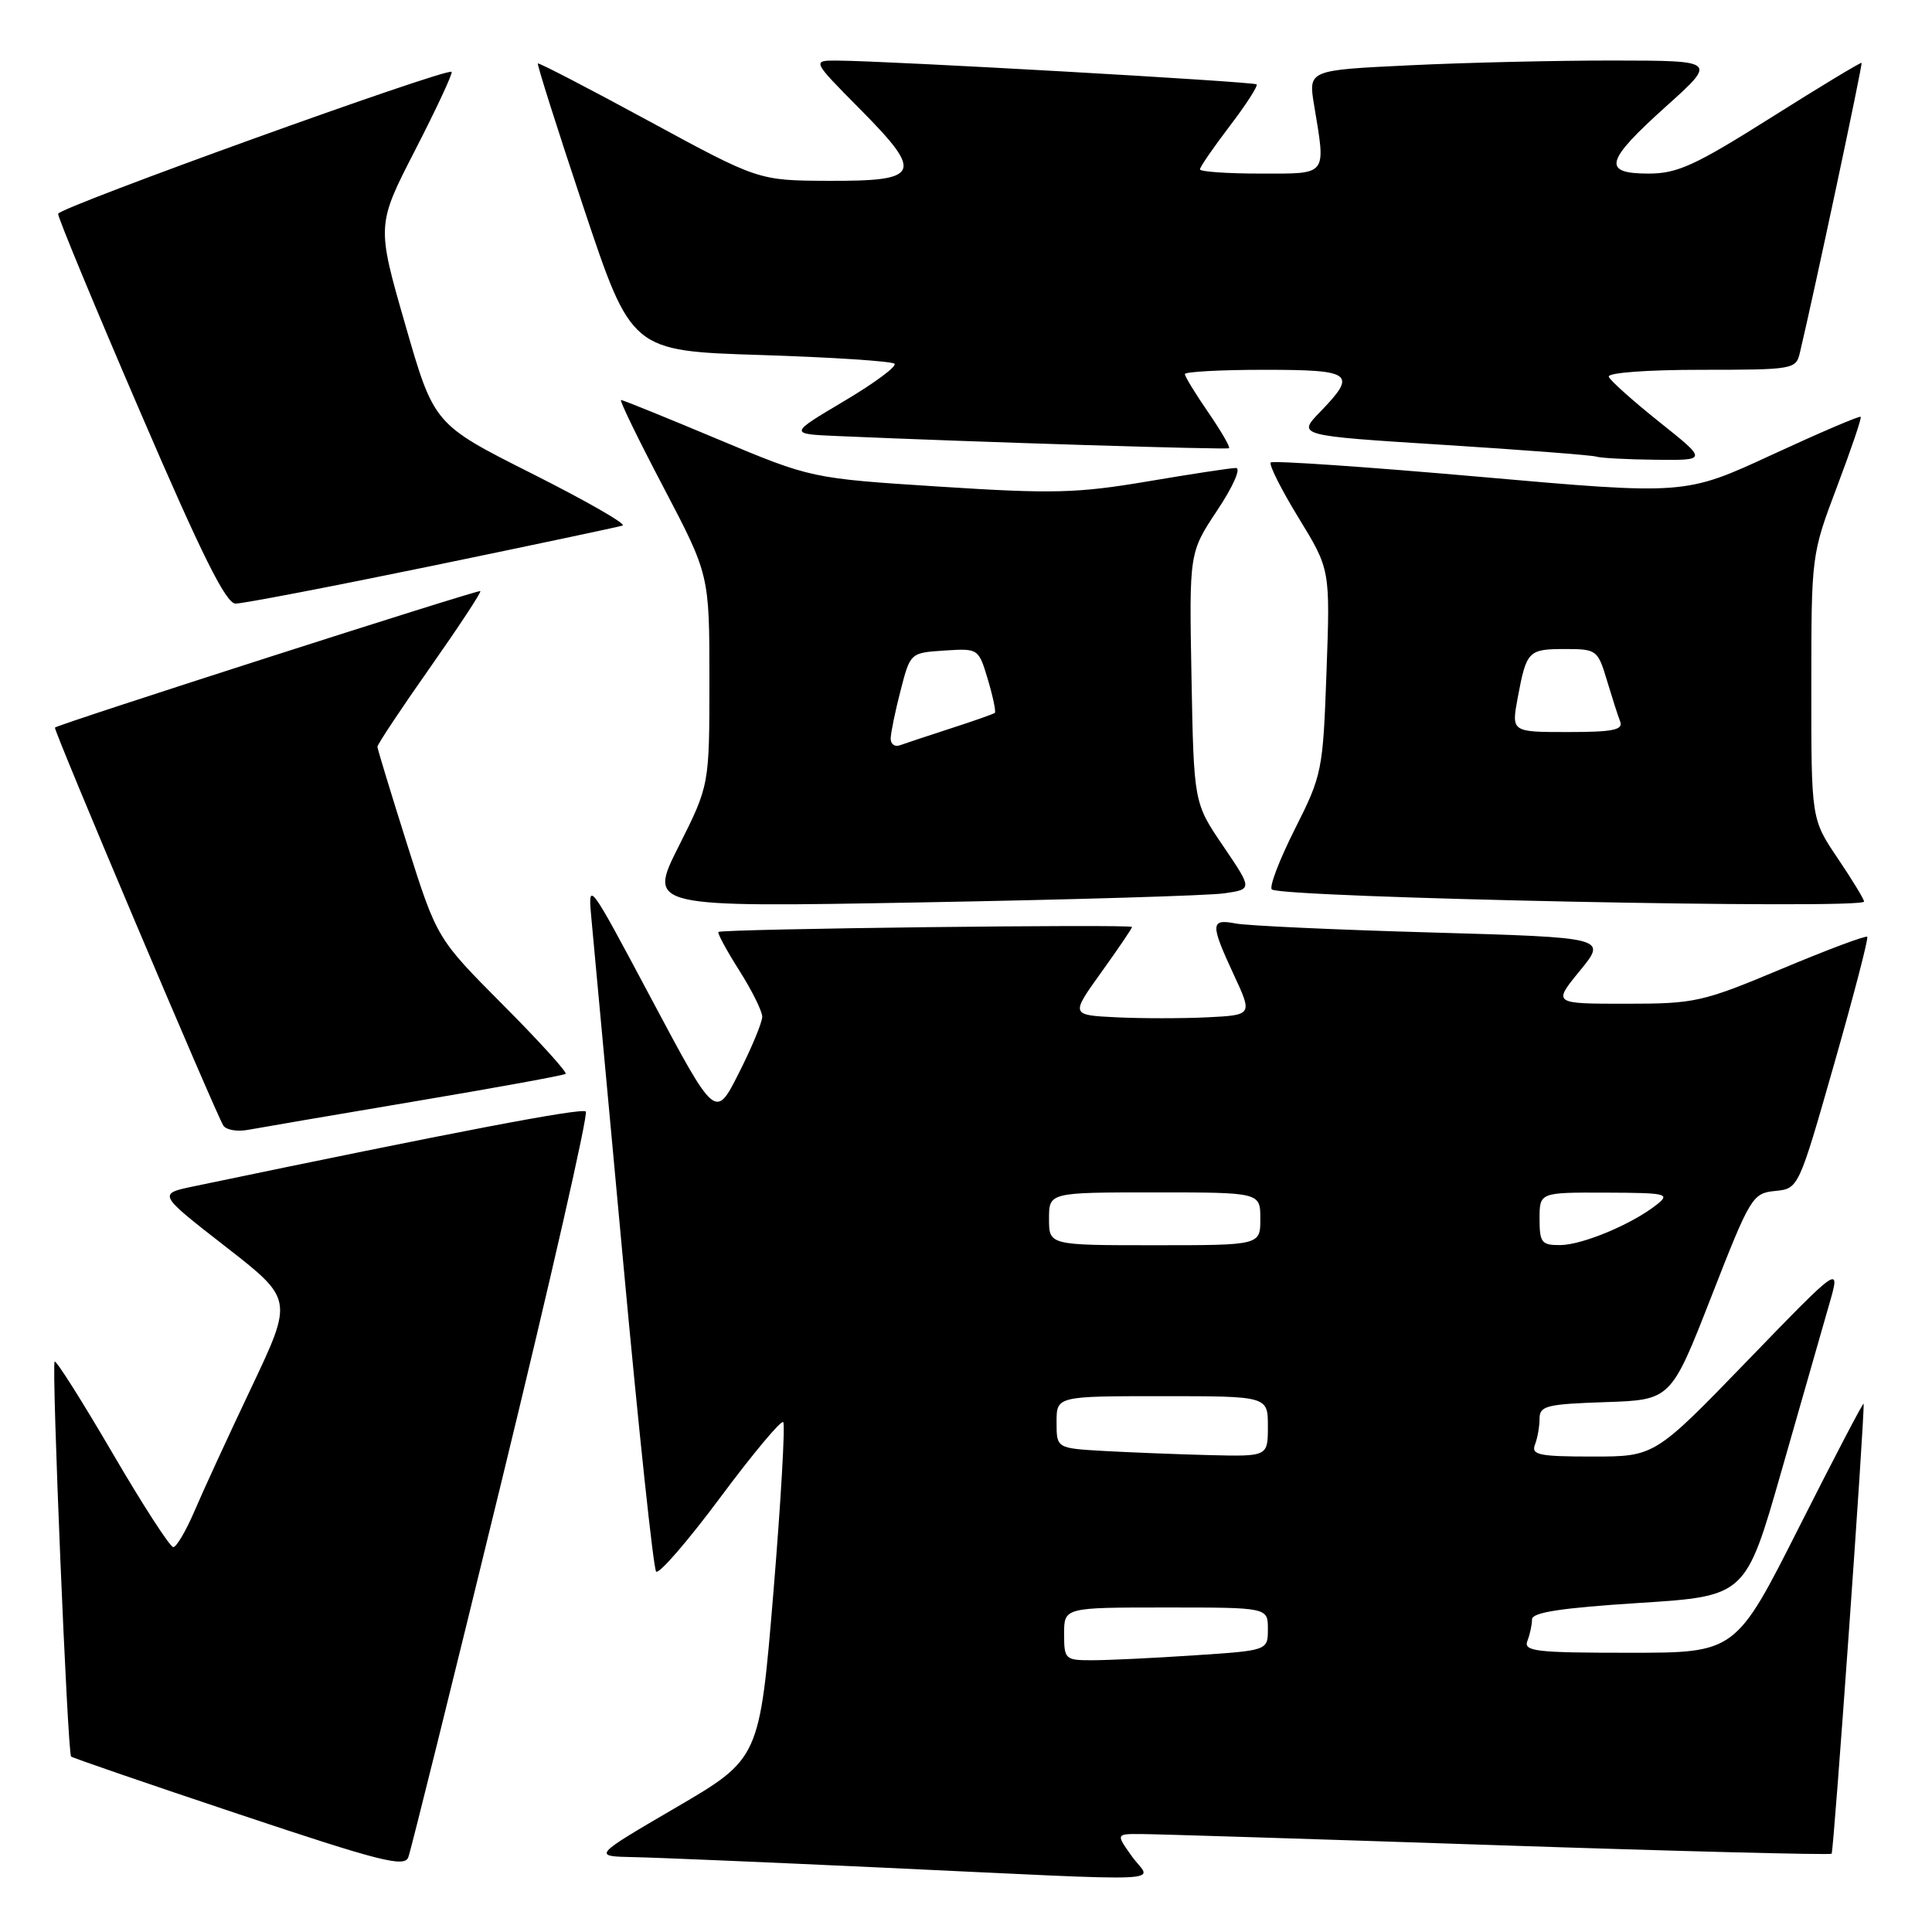 <?xml version="1.0" encoding="UTF-8" standalone="no"?>
<!DOCTYPE svg PUBLIC "-//W3C//DTD SVG 1.1//EN" "http://www.w3.org/Graphics/SVG/1.1/DTD/svg11.dtd" >
<svg xmlns="http://www.w3.org/2000/svg" xmlns:xlink="http://www.w3.org/1999/xlink" version="1.1" viewBox="0 0 256 256">
 <g >
 <path fill="currentColor"
d=" M 150.00 246.00 C 147.86 243.00 147.86 243.00 151.18 243.02 C 153.01 243.02 174.27 243.69 198.43 244.50 C 222.60 245.31 242.52 245.81 242.70 245.63 C 242.98 245.35 247.09 187.58 246.94 186.00 C 246.92 185.72 243.09 193.04 238.44 202.25 C 229.99 219.00 229.99 219.00 215.89 219.00 C 203.44 219.00 201.86 218.81 202.39 217.42 C 202.73 216.55 203.00 215.27 203.00 214.57 C 203.00 213.65 206.87 213.06 217.16 212.40 C 231.31 211.50 231.31 211.50 236.03 195.00 C 238.62 185.93 241.46 176.03 242.33 173.00 C 243.93 167.50 243.93 167.50 231.59 180.25 C 219.26 193.00 219.26 193.00 211.02 193.00 C 203.92 193.00 202.87 192.78 203.39 191.42 C 203.73 190.55 204.00 188.99 204.00 187.96 C 204.00 186.28 204.96 186.05 212.70 185.79 C 221.41 185.50 221.41 185.50 226.76 171.81 C 231.93 158.57 232.21 158.11 235.21 157.81 C 238.32 157.50 238.32 157.50 243.03 141.00 C 245.62 131.93 247.60 124.33 247.42 124.13 C 247.24 123.93 242.13 125.84 236.08 128.38 C 225.55 132.79 224.63 133.00 215.41 133.00 C 205.76 133.00 205.76 133.00 209.35 128.62 C 212.94 124.23 212.94 124.23 189.72 123.56 C 176.95 123.20 165.26 122.66 163.75 122.37 C 160.37 121.72 160.35 122.40 163.48 129.15 C 165.97 134.50 165.97 134.50 159.98 134.80 C 156.69 134.96 151.27 134.96 147.93 134.80 C 141.86 134.50 141.86 134.50 145.93 128.83 C 148.17 125.71 150.00 123.01 150.00 122.83 C 150.00 122.43 95.63 123.08 95.20 123.49 C 95.03 123.64 96.27 125.93 97.95 128.58 C 99.63 131.23 101.00 133.99 101.00 134.72 C 101.00 135.46 99.61 138.82 97.90 142.19 C 94.81 148.32 94.81 148.32 86.34 132.41 C 77.87 116.50 77.87 116.50 78.39 122.00 C 78.67 125.03 80.57 145.50 82.60 167.50 C 84.63 189.50 86.58 207.83 86.94 208.24 C 87.29 208.65 91.11 204.24 95.42 198.45 C 99.73 192.66 103.49 188.15 103.78 188.44 C 104.06 188.73 103.48 198.88 102.48 211.00 C 100.65 233.03 100.65 233.03 89.58 239.50 C 78.50 245.97 78.50 245.97 84.00 246.08 C 87.03 246.14 101.65 246.76 116.50 247.45 C 156.90 249.33 152.51 249.52 150.00 246.00 Z  M 66.48 196.21 C 72.95 169.65 77.97 147.63 77.62 147.28 C 77.10 146.76 60.15 150.00 25.70 157.19 C 20.90 158.19 20.90 158.19 29.87 165.17 C 38.85 172.16 38.85 172.16 33.32 183.83 C 30.27 190.25 26.87 197.64 25.76 200.25 C 24.64 202.86 23.38 205.00 22.96 205.00 C 22.53 205.00 18.90 199.39 14.90 192.53 C 10.89 185.67 7.45 180.22 7.24 180.42 C 6.81 180.86 8.95 232.28 9.42 232.75 C 9.59 232.92 19.58 236.36 31.62 240.38 C 50.35 246.64 53.59 247.47 54.10 246.10 C 54.44 245.22 60.01 222.77 66.48 196.21 Z  M 55.00 145.93 C 65.72 144.13 74.70 142.49 74.95 142.29 C 75.19 142.10 71.46 137.98 66.65 133.15 C 57.90 124.36 57.90 124.36 53.96 111.93 C 51.80 105.09 50.02 99.25 50.01 98.95 C 50.01 98.64 53.13 93.93 56.96 88.49 C 60.79 83.04 63.80 78.47 63.65 78.32 C 63.42 78.08 7.81 95.93 7.28 96.41 C 7.03 96.63 28.52 147.41 29.59 149.14 C 29.95 149.72 31.43 149.98 32.87 149.71 C 34.32 149.44 44.27 147.74 55.00 145.93 Z  M 162.23 118.37 C 165.96 117.83 165.96 117.83 162.08 112.11 C 158.19 106.39 158.19 106.39 157.88 89.80 C 157.57 73.22 157.57 73.22 161.30 67.61 C 163.42 64.42 164.48 62.00 163.76 62.01 C 163.07 62.01 157.78 62.82 152.00 63.80 C 142.74 65.36 139.50 65.45 124.50 64.48 C 107.50 63.39 107.50 63.39 95.12 58.20 C 88.31 55.34 82.53 53.00 82.29 53.00 C 82.04 53.00 84.57 58.21 87.92 64.58 C 94.00 76.17 94.00 76.17 94.00 90.10 C 94.00 104.04 94.00 104.04 89.93 112.14 C 85.86 120.23 85.86 120.23 122.18 119.57 C 142.16 119.21 160.18 118.67 162.23 118.37 Z  M 247.00 119.46 C 247.00 119.16 245.43 116.58 243.50 113.72 C 240.00 108.53 240.00 108.53 240.01 91.01 C 240.01 73.54 240.02 73.48 243.41 64.50 C 245.28 59.55 246.70 55.38 246.55 55.23 C 246.40 55.07 241.11 57.34 234.79 60.26 C 223.29 65.58 223.29 65.58 196.08 63.18 C 181.12 61.86 168.66 61.01 168.38 61.28 C 168.11 61.56 169.77 64.86 172.07 68.62 C 176.26 75.46 176.26 75.46 175.77 88.98 C 175.30 102.15 175.19 102.69 171.58 109.85 C 169.54 113.90 168.16 117.50 168.52 117.85 C 169.61 118.95 247.00 120.54 247.00 119.46 Z  M 57.21 74.99 C 70.57 72.23 81.95 69.82 82.50 69.64 C 83.05 69.45 77.65 66.36 70.50 62.76 C 57.50 56.22 57.50 56.22 53.70 43.02 C 49.90 29.83 49.90 29.83 55.04 19.83 C 57.86 14.34 60.02 9.70 59.84 9.52 C 59.21 8.94 7.77 27.49 7.70 28.33 C 7.66 28.79 12.55 40.59 18.57 54.56 C 26.74 73.55 29.93 79.97 31.21 79.98 C 32.16 79.99 43.86 77.74 57.21 74.99 Z  M 219.88 55.92 C 216.37 53.12 213.35 50.42 213.17 49.92 C 212.98 49.39 218.22 49.00 225.40 49.00 C 237.60 49.00 237.98 48.94 238.49 46.75 C 240.40 38.73 246.83 8.49 246.67 8.33 C 246.56 8.23 241.17 11.48 234.69 15.57 C 224.60 21.93 222.27 23.00 218.45 23.00 C 212.25 23.00 212.67 21.37 220.75 14.11 C 227.50 8.04 227.50 8.04 213.91 8.02 C 206.43 8.01 194.25 8.29 186.84 8.65 C 173.36 9.29 173.36 9.29 174.12 13.90 C 175.69 23.42 176.02 23.00 167.00 23.00 C 162.60 23.00 159.00 22.75 159.00 22.44 C 159.00 22.13 160.77 19.56 162.94 16.71 C 165.11 13.87 166.71 11.38 166.51 11.18 C 166.15 10.82 117.97 8.08 111.03 8.03 C 107.56 8.00 107.56 8.00 113.92 14.42 C 122.44 23.02 122.01 24.01 109.78 23.96 C 100.50 23.92 100.50 23.92 86.00 16.05 C 78.03 11.72 71.39 8.28 71.27 8.41 C 71.14 8.53 73.87 17.15 77.35 27.57 C 83.67 46.50 83.67 46.50 100.79 47.04 C 110.21 47.34 118.19 47.86 118.53 48.20 C 118.87 48.54 115.86 50.77 111.83 53.16 C 104.52 57.50 104.52 57.50 111.01 57.78 C 129.28 58.58 162.54 59.61 162.85 59.39 C 163.04 59.25 161.80 57.12 160.10 54.64 C 158.39 52.16 157.00 49.88 157.00 49.57 C 157.00 49.26 161.72 49.00 167.50 49.00 C 179.24 49.00 179.87 49.47 174.94 54.56 C 171.88 57.72 171.88 57.72 191.19 58.94 C 201.81 59.61 210.95 60.32 211.50 60.50 C 212.05 60.69 215.59 60.88 219.38 60.92 C 226.25 61.00 226.25 61.00 219.88 55.92 Z  M 141.00 216.50 C 141.00 213.00 141.00 213.00 154.50 213.00 C 168.00 213.00 168.00 213.00 168.00 215.85 C 168.00 218.70 168.00 218.70 158.25 219.34 C 152.89 219.70 146.81 219.99 144.75 219.99 C 141.13 220.00 141.00 219.88 141.00 216.50 Z  M 146.25 192.26 C 140.00 191.90 140.00 191.90 140.00 188.45 C 140.00 185.00 140.00 185.00 154.00 185.00 C 168.00 185.00 168.00 185.00 168.00 189.00 C 168.00 193.00 168.00 193.00 160.25 192.81 C 155.99 192.70 149.69 192.45 146.25 192.26 Z  M 139.00 161.50 C 139.00 158.00 139.00 158.00 153.00 158.00 C 167.00 158.00 167.00 158.00 167.00 161.50 C 167.00 165.00 167.00 165.00 153.00 165.00 C 139.00 165.00 139.00 165.00 139.00 161.50 Z  M 204.00 161.50 C 204.00 158.00 204.00 158.00 212.75 158.03 C 220.90 158.06 221.36 158.17 219.50 159.64 C 216.23 162.22 209.70 164.95 206.75 164.98 C 204.27 165.00 204.00 164.66 204.00 161.50 Z  M 118.02 97.86 C 118.03 97.11 118.62 94.25 119.33 91.50 C 120.62 86.50 120.62 86.50 125.14 86.20 C 129.65 85.91 129.66 85.91 130.90 90.05 C 131.58 92.33 131.99 94.32 131.82 94.46 C 131.64 94.61 129.03 95.53 126.00 96.51 C 122.97 97.49 119.94 98.50 119.25 98.75 C 118.56 99.01 118.01 98.60 118.02 97.86 Z  M 201.11 92.43 C 202.27 86.24 202.50 86.00 207.40 86.00 C 211.55 86.00 211.72 86.13 212.91 90.10 C 213.59 92.36 214.38 94.84 214.68 95.60 C 215.11 96.72 213.72 97.00 207.74 97.00 C 200.26 97.00 200.26 97.00 201.11 92.43 Z "/>
</g>
</svg>